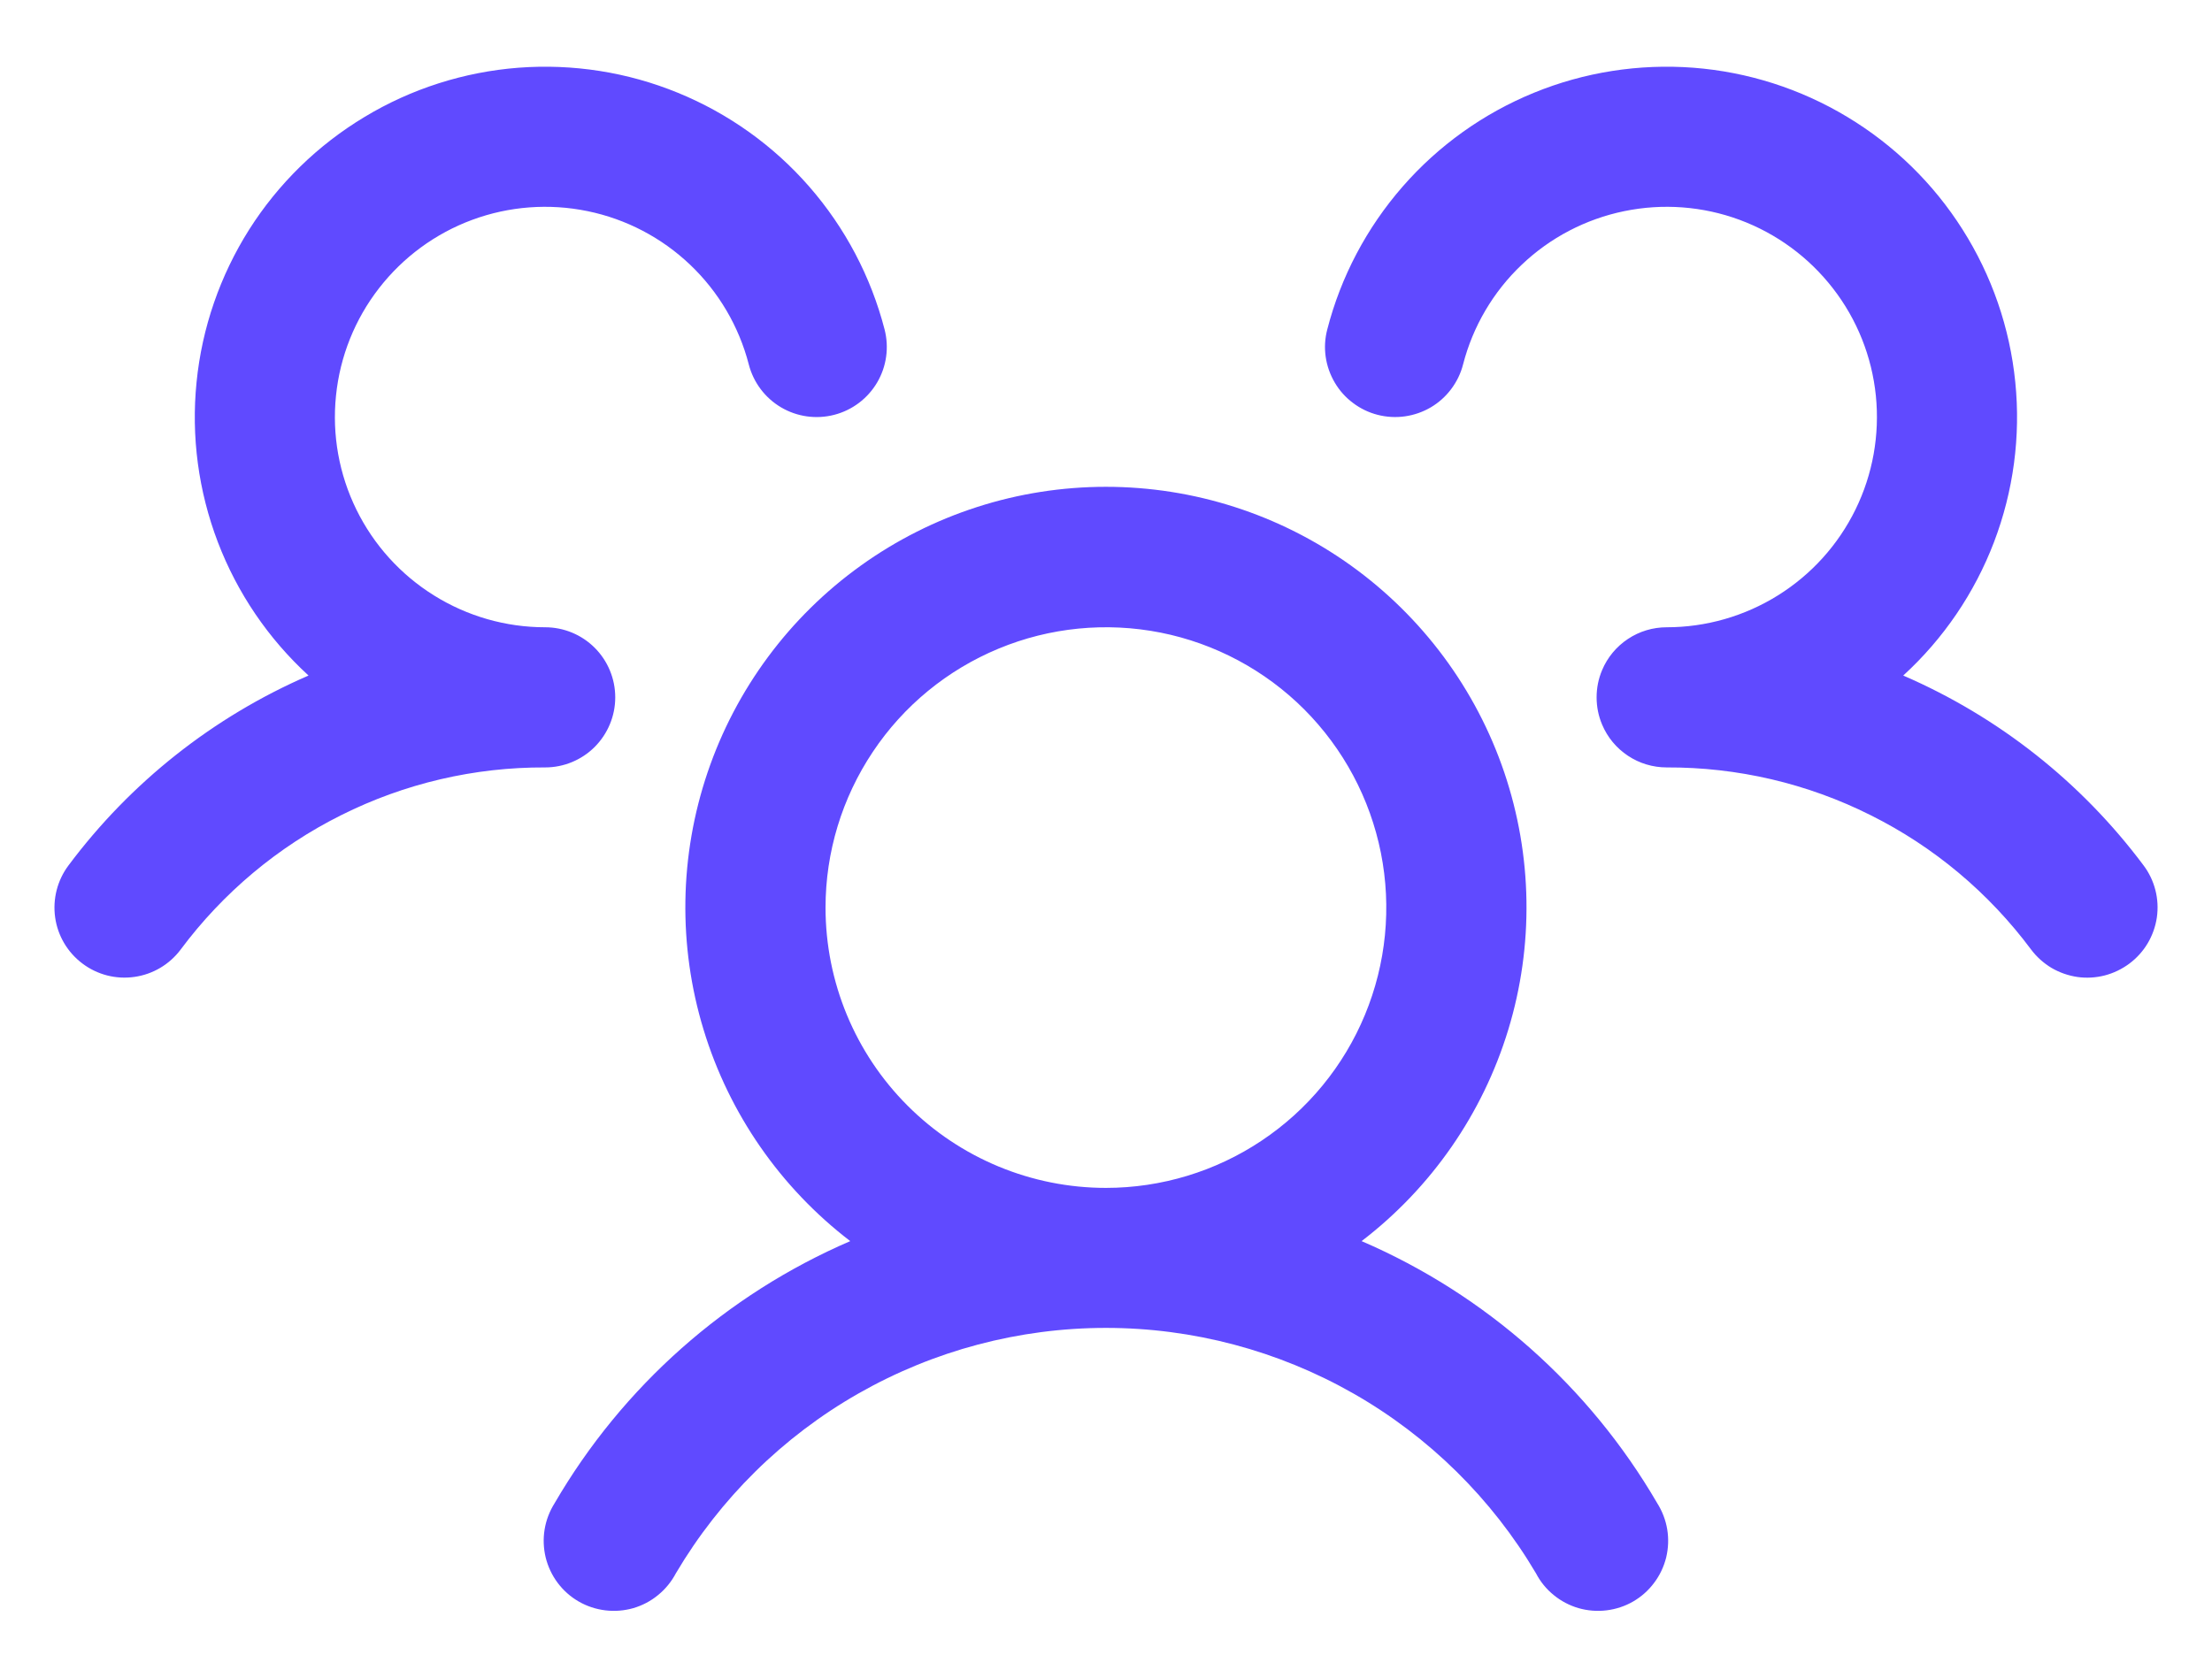 <svg width="29" height="22" viewBox="0 0 29 22" fill="none" xmlns="http://www.w3.org/2000/svg">
<path d="M27.916 12.637C27.819 12.709 27.709 12.762 27.593 12.792C27.476 12.822 27.354 12.829 27.235 12.812C27.115 12.794 27 12.754 26.896 12.693C26.793 12.631 26.702 12.55 26.629 12.453C26.075 11.709 25.355 11.104 24.524 10.69C23.695 10.274 22.779 10.06 21.851 10.064C21.67 10.064 21.493 10.011 21.343 9.911C21.192 9.811 21.074 9.669 21.004 9.502C20.956 9.389 20.932 9.268 20.932 9.145C20.932 9.022 20.956 8.901 21.004 8.788C21.074 8.621 21.192 8.479 21.343 8.379C21.493 8.279 21.67 8.226 21.851 8.226C22.366 8.226 22.872 8.081 23.309 7.808C23.747 7.535 24.099 7.145 24.326 6.682C24.553 6.219 24.645 5.702 24.593 5.189C24.541 4.676 24.346 4.188 24.03 3.781C23.714 3.373 23.29 3.062 22.807 2.883C22.323 2.704 21.799 2.665 21.294 2.769C20.789 2.873 20.323 3.116 19.95 3.472C19.576 3.827 19.31 4.28 19.181 4.78C19.151 4.897 19.098 5.006 19.025 5.103C18.953 5.199 18.862 5.281 18.758 5.342C18.654 5.403 18.539 5.443 18.419 5.46C18.3 5.477 18.178 5.47 18.061 5.44C17.944 5.41 17.834 5.357 17.738 5.284C17.641 5.212 17.56 5.121 17.499 5.017C17.438 4.913 17.397 4.798 17.38 4.678C17.363 4.559 17.37 4.437 17.401 4.32C17.579 3.628 17.918 2.987 18.388 2.448C18.858 1.909 19.447 1.488 20.109 1.217C20.771 0.946 21.487 0.834 22.2 0.888C22.913 0.943 23.603 1.163 24.216 1.532C24.829 1.9 25.348 2.406 25.73 3.01C26.113 3.614 26.35 4.299 26.421 5.011C26.493 5.722 26.397 6.44 26.142 7.109C25.887 7.777 25.48 8.376 24.952 8.859C26.202 9.4 27.288 10.258 28.103 11.349C28.176 11.446 28.228 11.556 28.258 11.673C28.288 11.79 28.294 11.912 28.277 12.032C28.259 12.152 28.218 12.267 28.157 12.37C28.095 12.474 28.013 12.565 27.916 12.637ZM21.727 19.713C21.793 19.818 21.838 19.935 21.858 20.057C21.878 20.179 21.873 20.304 21.844 20.425C21.814 20.545 21.761 20.658 21.686 20.757C21.612 20.857 21.518 20.94 21.411 21.002C21.304 21.064 21.185 21.103 21.062 21.118C20.939 21.133 20.814 21.123 20.695 21.089C20.576 21.054 20.465 20.996 20.369 20.917C20.273 20.839 20.194 20.742 20.137 20.632C19.558 19.652 18.733 18.839 17.745 18.275C16.756 17.711 15.637 17.414 14.499 17.414C13.36 17.414 12.242 17.711 11.253 18.275C10.264 18.839 9.44 19.652 8.861 20.632C8.803 20.742 8.724 20.839 8.628 20.917C8.533 20.996 8.422 21.054 8.303 21.089C8.184 21.123 8.059 21.133 7.936 21.118C7.813 21.103 7.694 21.064 7.587 21.002C7.479 20.94 7.386 20.857 7.311 20.757C7.237 20.658 7.184 20.545 7.154 20.425C7.125 20.304 7.12 20.179 7.14 20.057C7.16 19.935 7.205 19.818 7.271 19.713C8.162 18.182 9.521 16.977 11.147 16.276C10.232 15.575 9.559 14.605 9.224 13.503C8.888 12.4 8.907 11.22 9.277 10.128C9.647 9.037 10.349 8.089 11.286 7.417C12.223 6.745 13.346 6.384 14.499 6.384C15.651 6.384 16.775 6.745 17.712 7.417C18.648 8.089 19.351 9.037 19.721 10.128C20.091 11.22 20.11 12.4 19.774 13.503C19.439 14.605 18.766 15.575 17.851 16.276C19.477 16.977 20.836 18.182 21.727 19.713ZM14.499 15.578C15.226 15.578 15.937 15.362 16.541 14.958C17.146 14.554 17.617 13.98 17.895 13.308C18.173 12.637 18.246 11.898 18.104 11.185C17.962 10.472 17.612 9.817 17.098 9.302C16.584 8.788 15.929 8.438 15.216 8.296C14.503 8.155 13.764 8.227 13.092 8.506C12.421 8.784 11.846 9.255 11.443 9.86C11.039 10.464 10.823 11.175 10.823 11.902C10.823 12.877 11.21 13.812 11.9 14.501C12.589 15.19 13.524 15.578 14.499 15.578ZM8.066 9.145C8.066 8.901 7.969 8.667 7.797 8.495C7.625 8.323 7.391 8.226 7.147 8.226C6.631 8.226 6.126 8.081 5.689 7.808C5.251 7.535 4.899 7.145 4.672 6.682C4.445 6.219 4.352 5.702 4.405 5.189C4.457 4.676 4.652 4.188 4.968 3.781C5.284 3.373 5.707 3.062 6.191 2.883C6.675 2.704 7.199 2.665 7.704 2.769C8.209 2.873 8.674 3.116 9.048 3.472C9.421 3.827 9.688 4.28 9.817 4.78C9.878 5.016 10.03 5.218 10.24 5.342C10.45 5.466 10.701 5.501 10.937 5.44C11.173 5.379 11.375 5.227 11.499 5.017C11.623 4.807 11.658 4.556 11.597 4.32C11.418 3.628 11.08 2.987 10.61 2.448C10.14 1.909 9.55 1.488 8.888 1.217C8.227 0.946 7.511 0.834 6.798 0.888C6.085 0.943 5.394 1.163 4.782 1.532C4.169 1.9 3.65 2.406 3.267 3.01C2.885 3.614 2.648 4.299 2.577 5.011C2.505 5.722 2.601 6.44 2.856 7.109C3.111 7.777 3.518 8.376 4.045 8.859C2.797 9.4 1.712 10.259 0.898 11.349C0.752 11.544 0.689 11.789 0.723 12.031C0.757 12.272 0.886 12.49 1.081 12.636C1.276 12.783 1.521 12.846 1.763 12.811C2.004 12.777 2.222 12.648 2.368 12.453C2.922 11.709 3.643 11.104 4.473 10.69C5.303 10.274 6.219 10.06 7.147 10.064C7.391 10.064 7.625 9.967 7.797 9.795C7.969 9.622 8.066 9.389 8.066 9.145Z" fill="#604AFF"/>
</svg>
